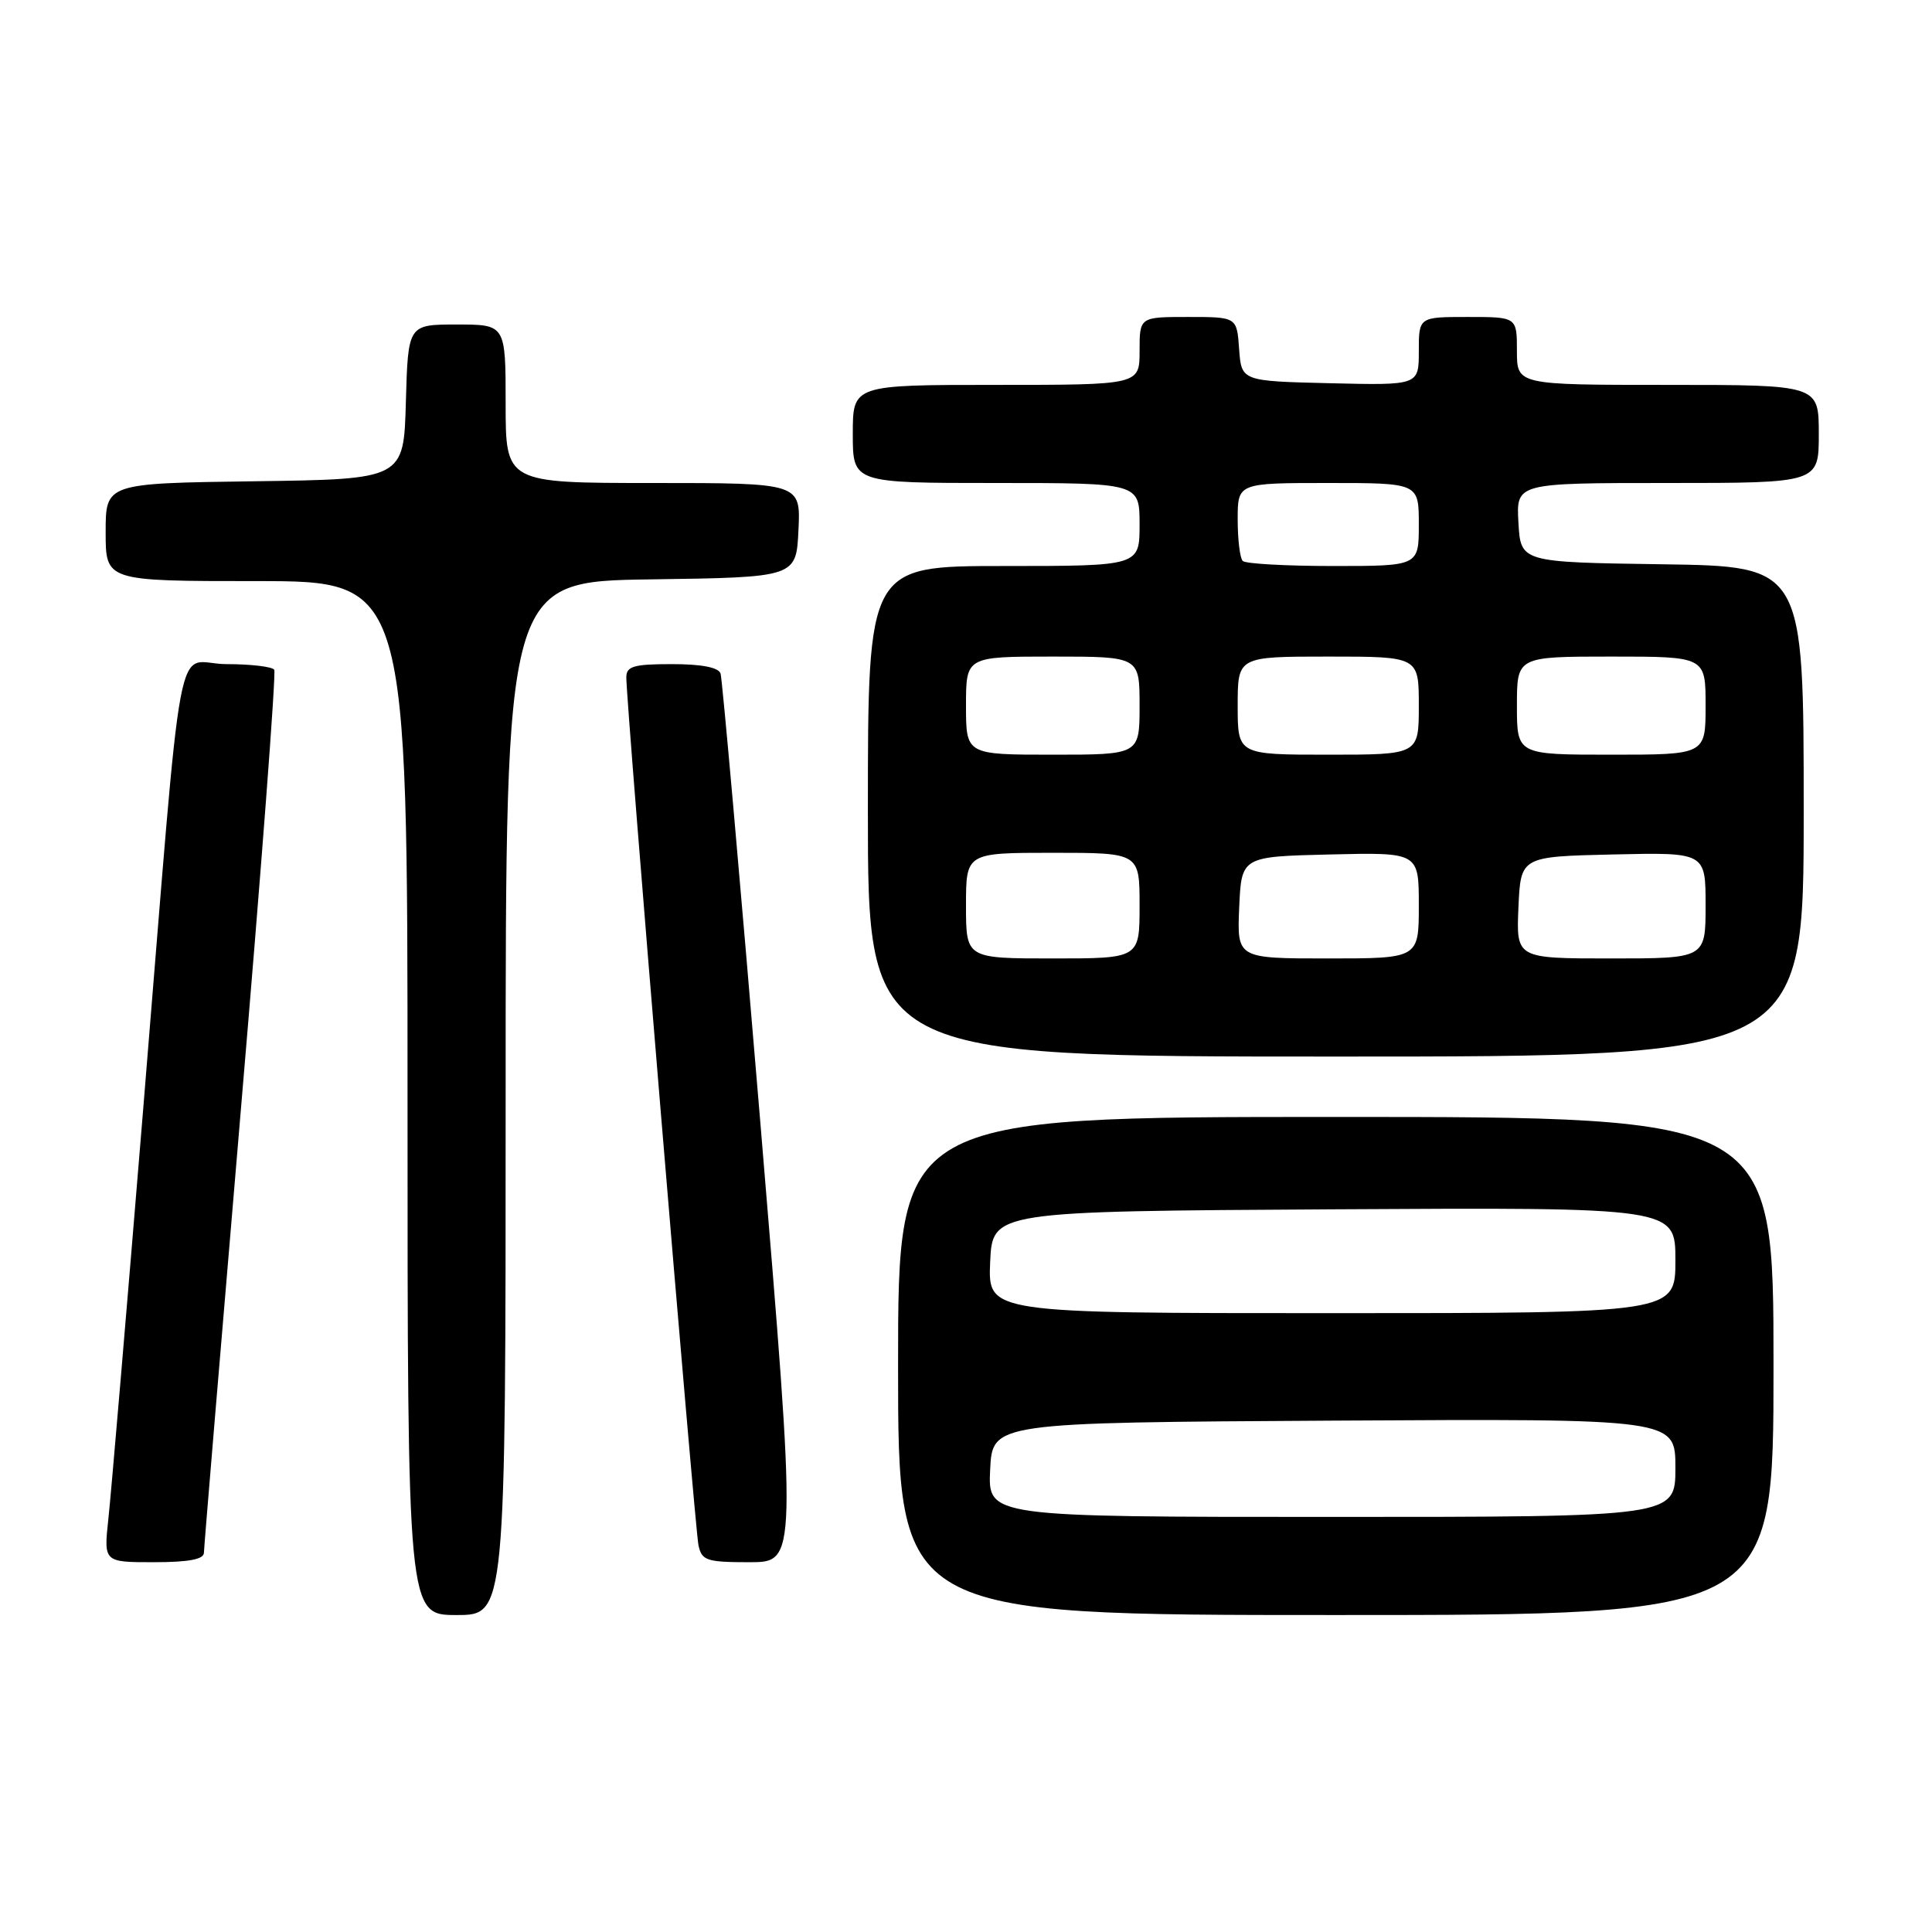 <?xml version="1.0" encoding="UTF-8" standalone="no"?>
<!DOCTYPE svg PUBLIC "-//W3C//DTD SVG 1.1//EN" "http://www.w3.org/Graphics/SVG/1.1/DTD/svg11.dtd" >
<svg xmlns="http://www.w3.org/2000/svg" xmlns:xlink="http://www.w3.org/1999/xlink" version="1.1" viewBox="0 0 256 256">
 <g >
 <path fill="currentColor"
d=" M 67.00 145.52 C 67.00 77.04 67.00 77.04 86.25 76.77 C 105.50 76.50 105.50 76.50 105.80 70.25 C 106.10 64.00 106.10 64.00 86.55 64.00 C 67.00 64.00 67.00 64.00 67.00 53.50 C 67.00 43.00 67.00 43.00 60.53 43.00 C 54.07 43.00 54.07 43.00 53.78 53.25 C 53.50 63.50 53.50 63.50 33.75 63.77 C 14.00 64.04 14.00 64.04 14.00 70.52 C 14.00 77.00 14.00 77.00 34.00 77.00 C 54.00 77.00 54.00 77.00 54.00 145.50 C 54.00 214.00 54.00 214.00 60.50 214.00 C 67.00 214.00 67.00 214.00 67.00 145.52 Z  M 235.00 181.00 C 235.00 148.00 235.00 148.00 177.00 148.00 C 119.00 148.00 119.00 148.00 119.00 181.00 C 119.00 214.00 119.00 214.00 177.00 214.00 C 235.00 214.00 235.00 214.00 235.00 181.00 Z  M 27.02 205.75 C 27.03 205.06 29.24 178.62 31.92 147.00 C 34.61 115.38 36.60 89.16 36.34 88.75 C 36.09 88.34 33.24 88.00 30.01 88.00 C 23.01 88.00 24.44 80.36 18.97 147.00 C 16.78 173.68 14.71 198.09 14.36 201.25 C 13.74 207.00 13.74 207.00 20.37 207.00 C 25.00 207.00 27.01 206.62 27.02 205.75 Z  M 100.75 148.75 C 98.08 116.71 95.70 89.94 95.48 89.25 C 95.21 88.43 92.97 88.00 89.03 88.00 C 83.96 88.00 83.00 88.28 82.99 89.75 C 82.96 93.02 92.07 202.49 92.55 204.75 C 92.99 206.79 93.62 207.00 99.32 207.00 C 105.60 207.00 105.60 207.00 100.75 148.75 Z  M 239.00 107.52 C 239.00 75.04 239.00 75.04 220.25 74.77 C 201.50 74.50 201.50 74.50 201.20 69.25 C 200.90 64.00 200.90 64.00 220.95 64.00 C 241.00 64.00 241.00 64.00 241.00 57.50 C 241.00 51.00 241.00 51.00 221.00 51.00 C 201.00 51.00 201.00 51.00 201.00 46.50 C 201.00 42.00 201.00 42.00 194.50 42.00 C 188.00 42.00 188.00 42.00 188.00 46.53 C 188.00 51.06 188.00 51.06 176.25 50.78 C 164.50 50.50 164.50 50.50 164.19 46.25 C 163.89 42.00 163.89 42.00 157.44 42.00 C 151.00 42.00 151.00 42.00 151.00 46.50 C 151.00 51.00 151.00 51.00 132.00 51.00 C 113.00 51.00 113.00 51.00 113.00 57.50 C 113.00 64.00 113.00 64.00 132.00 64.00 C 151.00 64.00 151.00 64.00 151.00 69.50 C 151.00 75.00 151.00 75.00 133.00 75.00 C 115.00 75.00 115.00 75.00 115.00 107.50 C 115.00 140.00 115.00 140.00 177.00 140.00 C 239.00 140.00 239.00 140.00 239.00 107.52 Z  M 131.20 194.75 C 131.50 188.50 131.50 188.50 176.75 188.24 C 222.00 187.98 222.00 187.98 222.00 194.49 C 222.00 201.00 222.00 201.00 176.45 201.00 C 130.90 201.00 130.90 201.00 131.20 194.75 Z  M 131.20 167.25 C 131.50 160.50 131.50 160.50 176.75 160.24 C 222.00 159.98 222.00 159.98 222.00 166.99 C 222.00 174.00 222.00 174.00 176.45 174.00 C 130.91 174.00 130.91 174.00 131.20 167.25 Z  M 128.00 120.00 C 128.00 113.00 128.00 113.00 139.50 113.00 C 151.00 113.00 151.00 113.00 151.00 120.00 C 151.00 127.00 151.00 127.00 139.50 127.00 C 128.00 127.00 128.00 127.00 128.00 120.00 Z  M 164.20 120.25 C 164.50 113.50 164.50 113.50 176.25 113.22 C 188.00 112.94 188.00 112.94 188.00 119.97 C 188.00 127.00 188.00 127.00 175.95 127.00 C 163.91 127.00 163.91 127.00 164.20 120.25 Z  M 201.20 120.25 C 201.50 113.50 201.50 113.50 213.75 113.22 C 226.00 112.94 226.00 112.94 226.00 119.97 C 226.00 127.00 226.00 127.00 213.45 127.00 C 200.91 127.00 200.91 127.00 201.20 120.25 Z  M 128.00 93.50 C 128.00 87.00 128.00 87.00 139.50 87.00 C 151.00 87.00 151.00 87.00 151.00 93.50 C 151.00 100.00 151.00 100.00 139.50 100.00 C 128.00 100.00 128.00 100.00 128.00 93.50 Z  M 164.00 93.50 C 164.00 87.00 164.00 87.00 176.00 87.00 C 188.00 87.00 188.00 87.00 188.00 93.50 C 188.00 100.00 188.00 100.00 176.00 100.00 C 164.00 100.00 164.00 100.00 164.00 93.50 Z  M 201.00 93.50 C 201.00 87.00 201.00 87.00 213.50 87.00 C 226.00 87.00 226.00 87.00 226.00 93.50 C 226.00 100.00 226.00 100.00 213.50 100.00 C 201.00 100.00 201.00 100.00 201.00 93.50 Z  M 164.67 74.33 C 164.30 73.97 164.00 71.49 164.00 68.83 C 164.00 64.00 164.00 64.00 176.00 64.00 C 188.00 64.00 188.00 64.00 188.00 69.50 C 188.00 75.00 188.00 75.00 176.67 75.00 C 170.43 75.00 165.03 74.70 164.67 74.33 Z "/>
</g>
</svg>